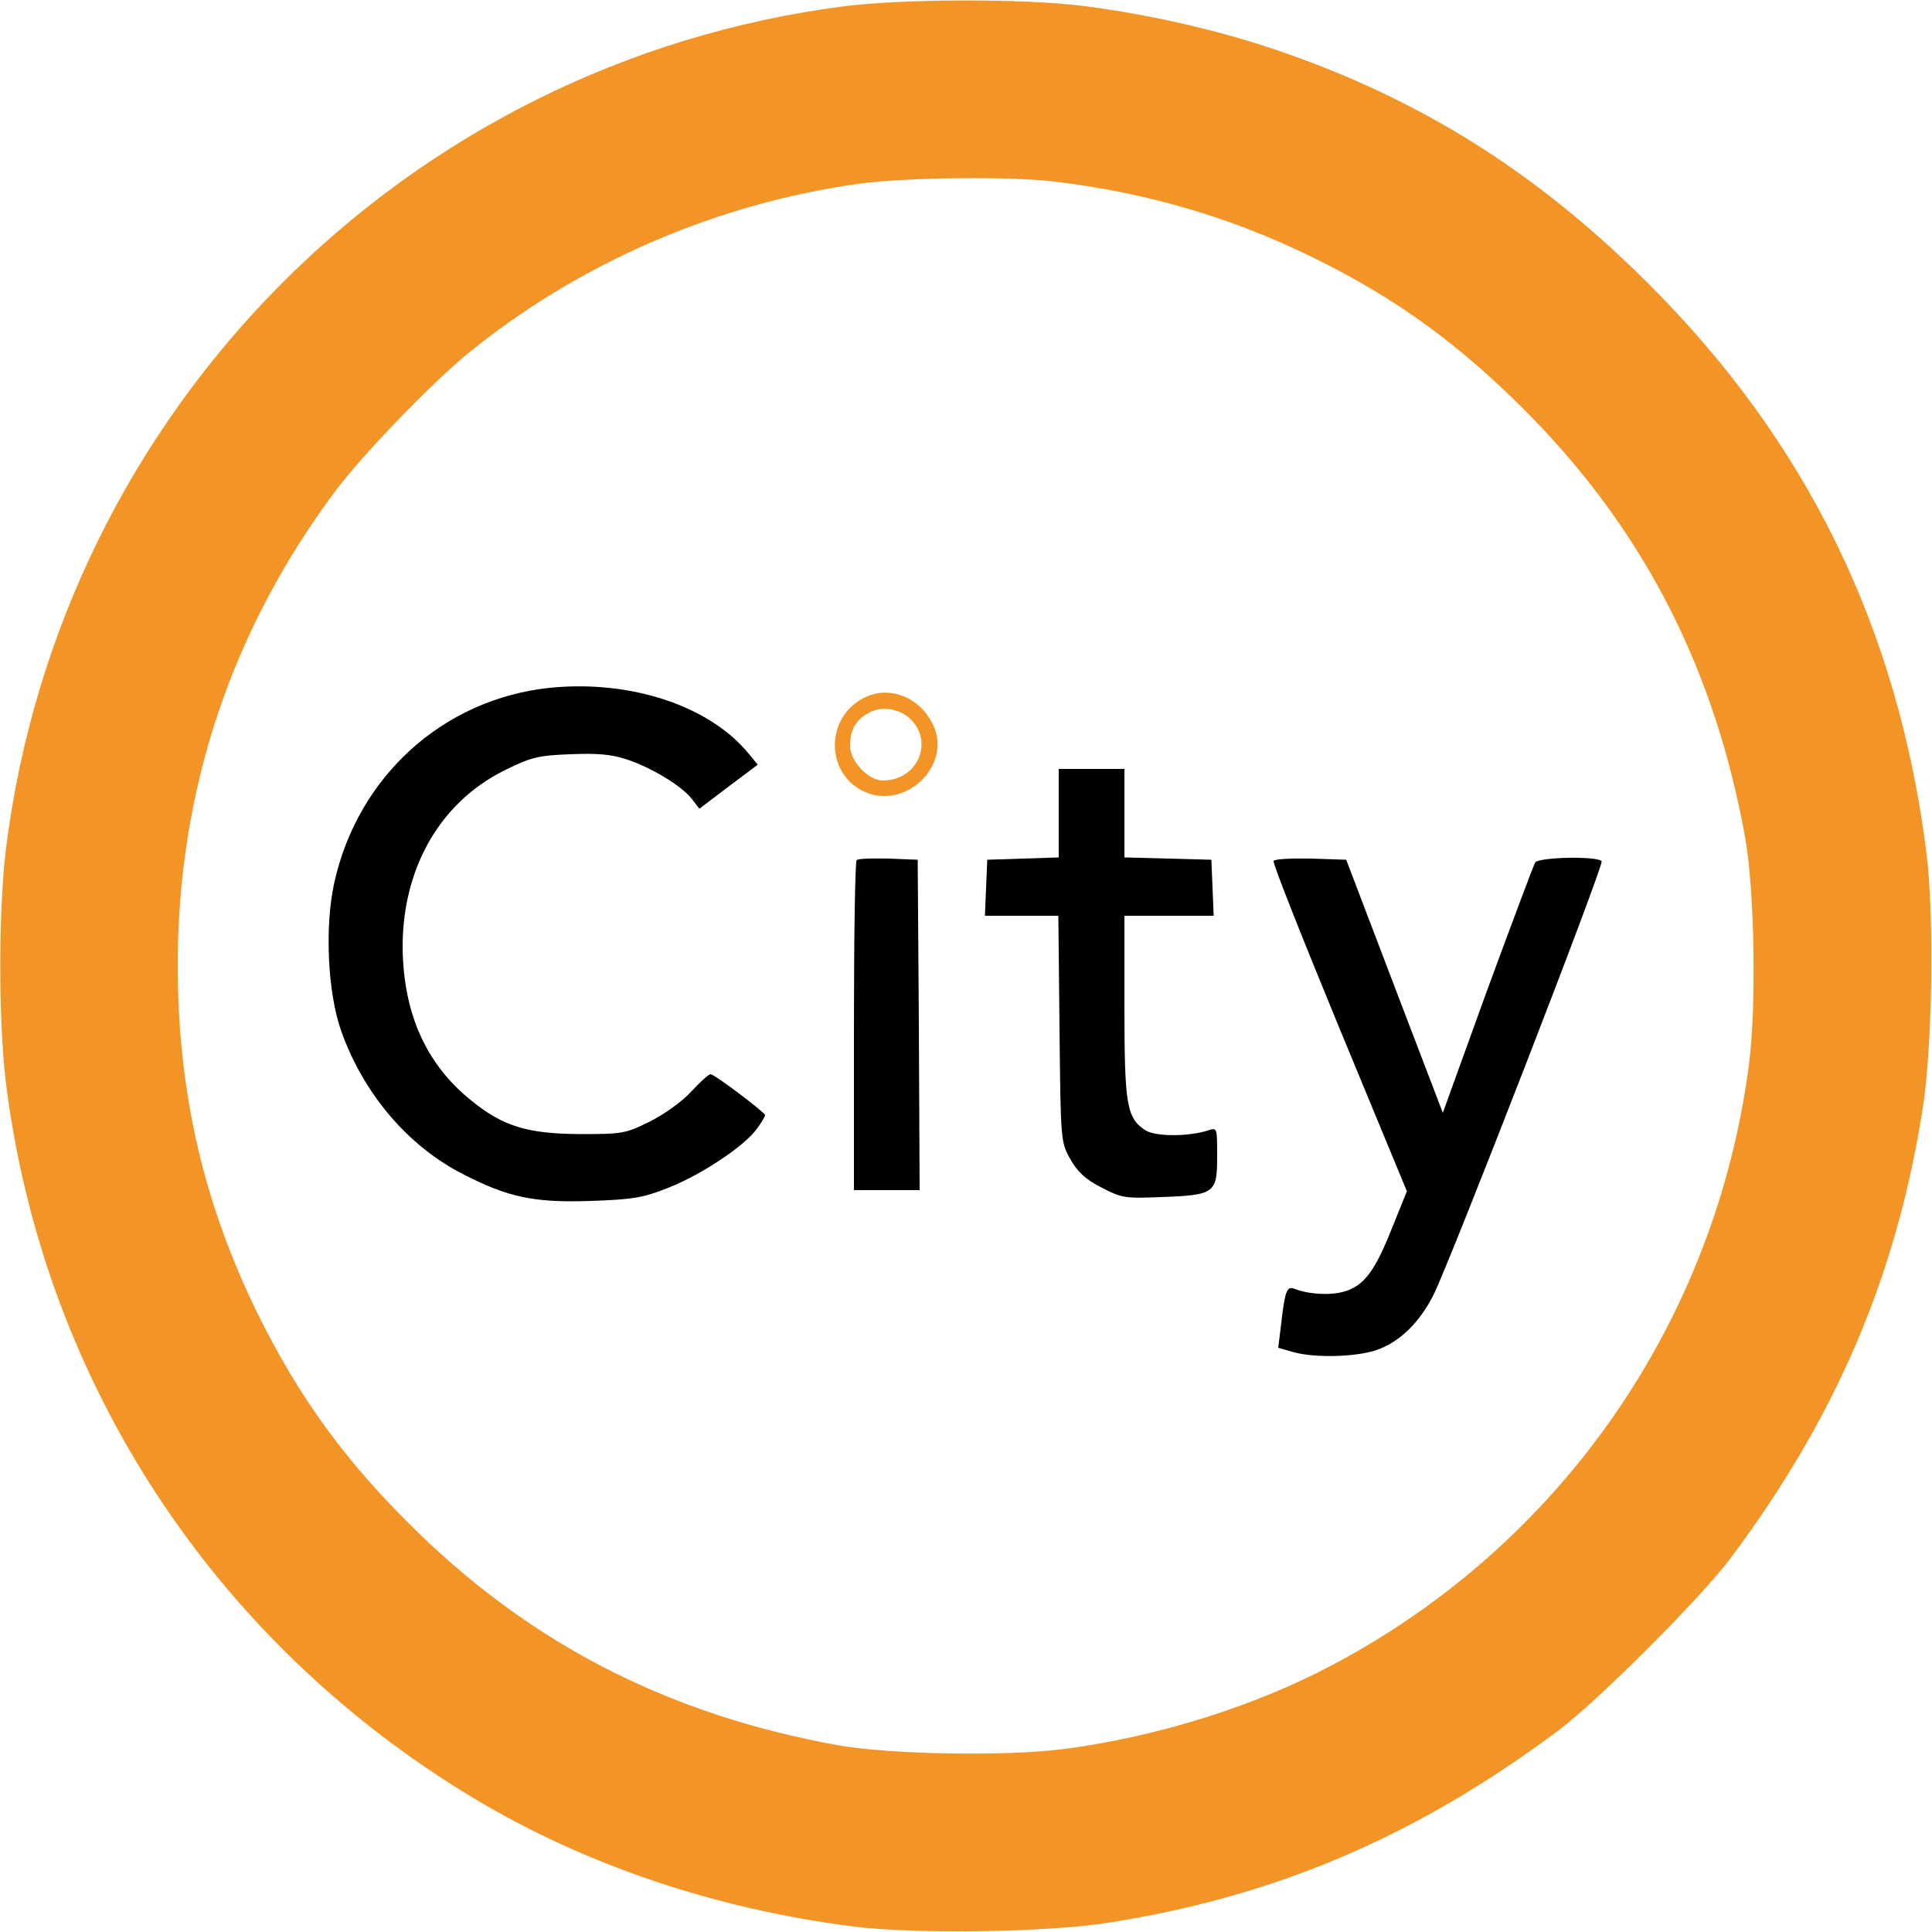 <?xml version="1.0" standalone="no"?>
<!DOCTYPE svg PUBLIC "-//W3C//DTD SVG 20010904//EN"
 "http://www.w3.org/TR/2001/REC-SVG-20010904/DTD/svg10.dtd">
<svg version="1.0" xmlns="http://www.w3.org/2000/svg"
 width="500pt" height="500pt" viewBox="0 0 500 500"
 preserveAspectRatio="xMidYMid meet">
<g transform="translate(0,500) scale(0.1,-0.1)">
<path fill="#F29526" d="M2186 4984 c-1137 -146 -2030 -1045 -2171 -2184 -19 -160 -19 -440 0
-600 96 -773 538 -1450 1213 -1855 287 -172 626 -286 982 -331 163 -20 507
-15 665 11 433 69 795 225 1160 498 103 78 364 339 442 442 273 365 429 727
498 1160 26 158 31 502 11 665 -73 582 -308 1065 -720 1476 -298 298 -613 492
-1003 618 -142 45 -309 82 -463 101 -154 19 -463 18 -614 -1z m544 -454 c239
-29 455 -92 665 -195 222 -108 392 -233 575 -421 291 -301 468 -651 546 -1079
25 -137 30 -442 10 -592 -87 -664 -487 -1239 -1076 -1551 -203 -108 -453 -186
-693 -218 -150 -20 -455 -15 -592 10 -428 78 -778 255 -1079 546 -188 182
-310 349 -421 574 -139 285 -205 572 -205 898 0 451 138 865 407 1226 71 95
244 274 340 354 288 236 647 392 1020 443 120 16 388 19 503 5z"/>
<path fill="#000000" d="M1423 3220 c-276 -29 -497 -229 -558 -505 -25 -113 -17 -285 18 -383
57 -161 171 -296 312 -369 120 -62 186 -76 335 -71 110 4 134 8 202 35 85 34
196 108 227 152 12 16 21 32 21 35 0 7 -131 106 -141 106 -5 0 -27 -20 -50
-45 -24 -26 -70 -59 -108 -78 -63 -31 -71 -32 -181 -32 -136 1 -199 20 -283
89 -108 88 -165 207 -174 361 -12 219 87 405 264 492 67 33 86 38 168 41 70 3
106 0 146 -13 64 -21 142 -68 169 -102 l20 -26 75 57 76 57 -23 28 c-101 124
-305 192 -515 171z"/>
<path fill="#F29526" d="M2232 3192 c-95 -52 -95 -189 -1 -238 109 -56 236 65 183 172 -36 73
-117 102 -182 66z m121 -50 c66 -59 23 -162 -68 -162 -38 0 -85 50 -85 90 0
41 14 66 48 85 32 18 77 12 105 -13z"/>
<path fill="#000000" d="M2740 2895 l0 -114 -92 -3 -93 -3 -3 -72 -3 -73 95 0 95 0 3 -292 c3
-291 3 -293 28 -338 19 -33 39 -52 80 -73 52 -27 60 -29 155 -25 139 5 145 10
145 105 0 74 0 75 -22 68 -51 -17 -138 -17 -164 0 -48 32 -54 64 -54 320 l0
235 115 0 116 0 -3 73 -3 72 -112 3 -113 3 0 114 0 115 -85 0 -85 0 0 -115z"/>
<path fill="#000000" d="M2217 2774 c-4 -4 -7 -198 -7 -431 l0 -423 85 0 85 0 -2 428 -3 427
-75 3 c-42 1 -79 0 -83 -4z"/>
<path fill="#000000" d="M3296 2772 c-3 -5 74 -199 170 -432 l175 -423 -42 -104 c-45 -112
-75 -148 -135 -159 -35 -6 -83 -2 -115 11 -19 7 -24 -7 -34 -97 l-7 -56 38
-11 c57 -16 163 -13 216 5 59 20 111 70 148 143 45 91 441 1111 435 1122 -9
14 -162 11 -172 -3 -4 -7 -60 -156 -124 -330 l-115 -318 -125 327 -125 328
-91 3 c-50 1 -94 -1 -97 -6z"/>
</g>
</svg>

